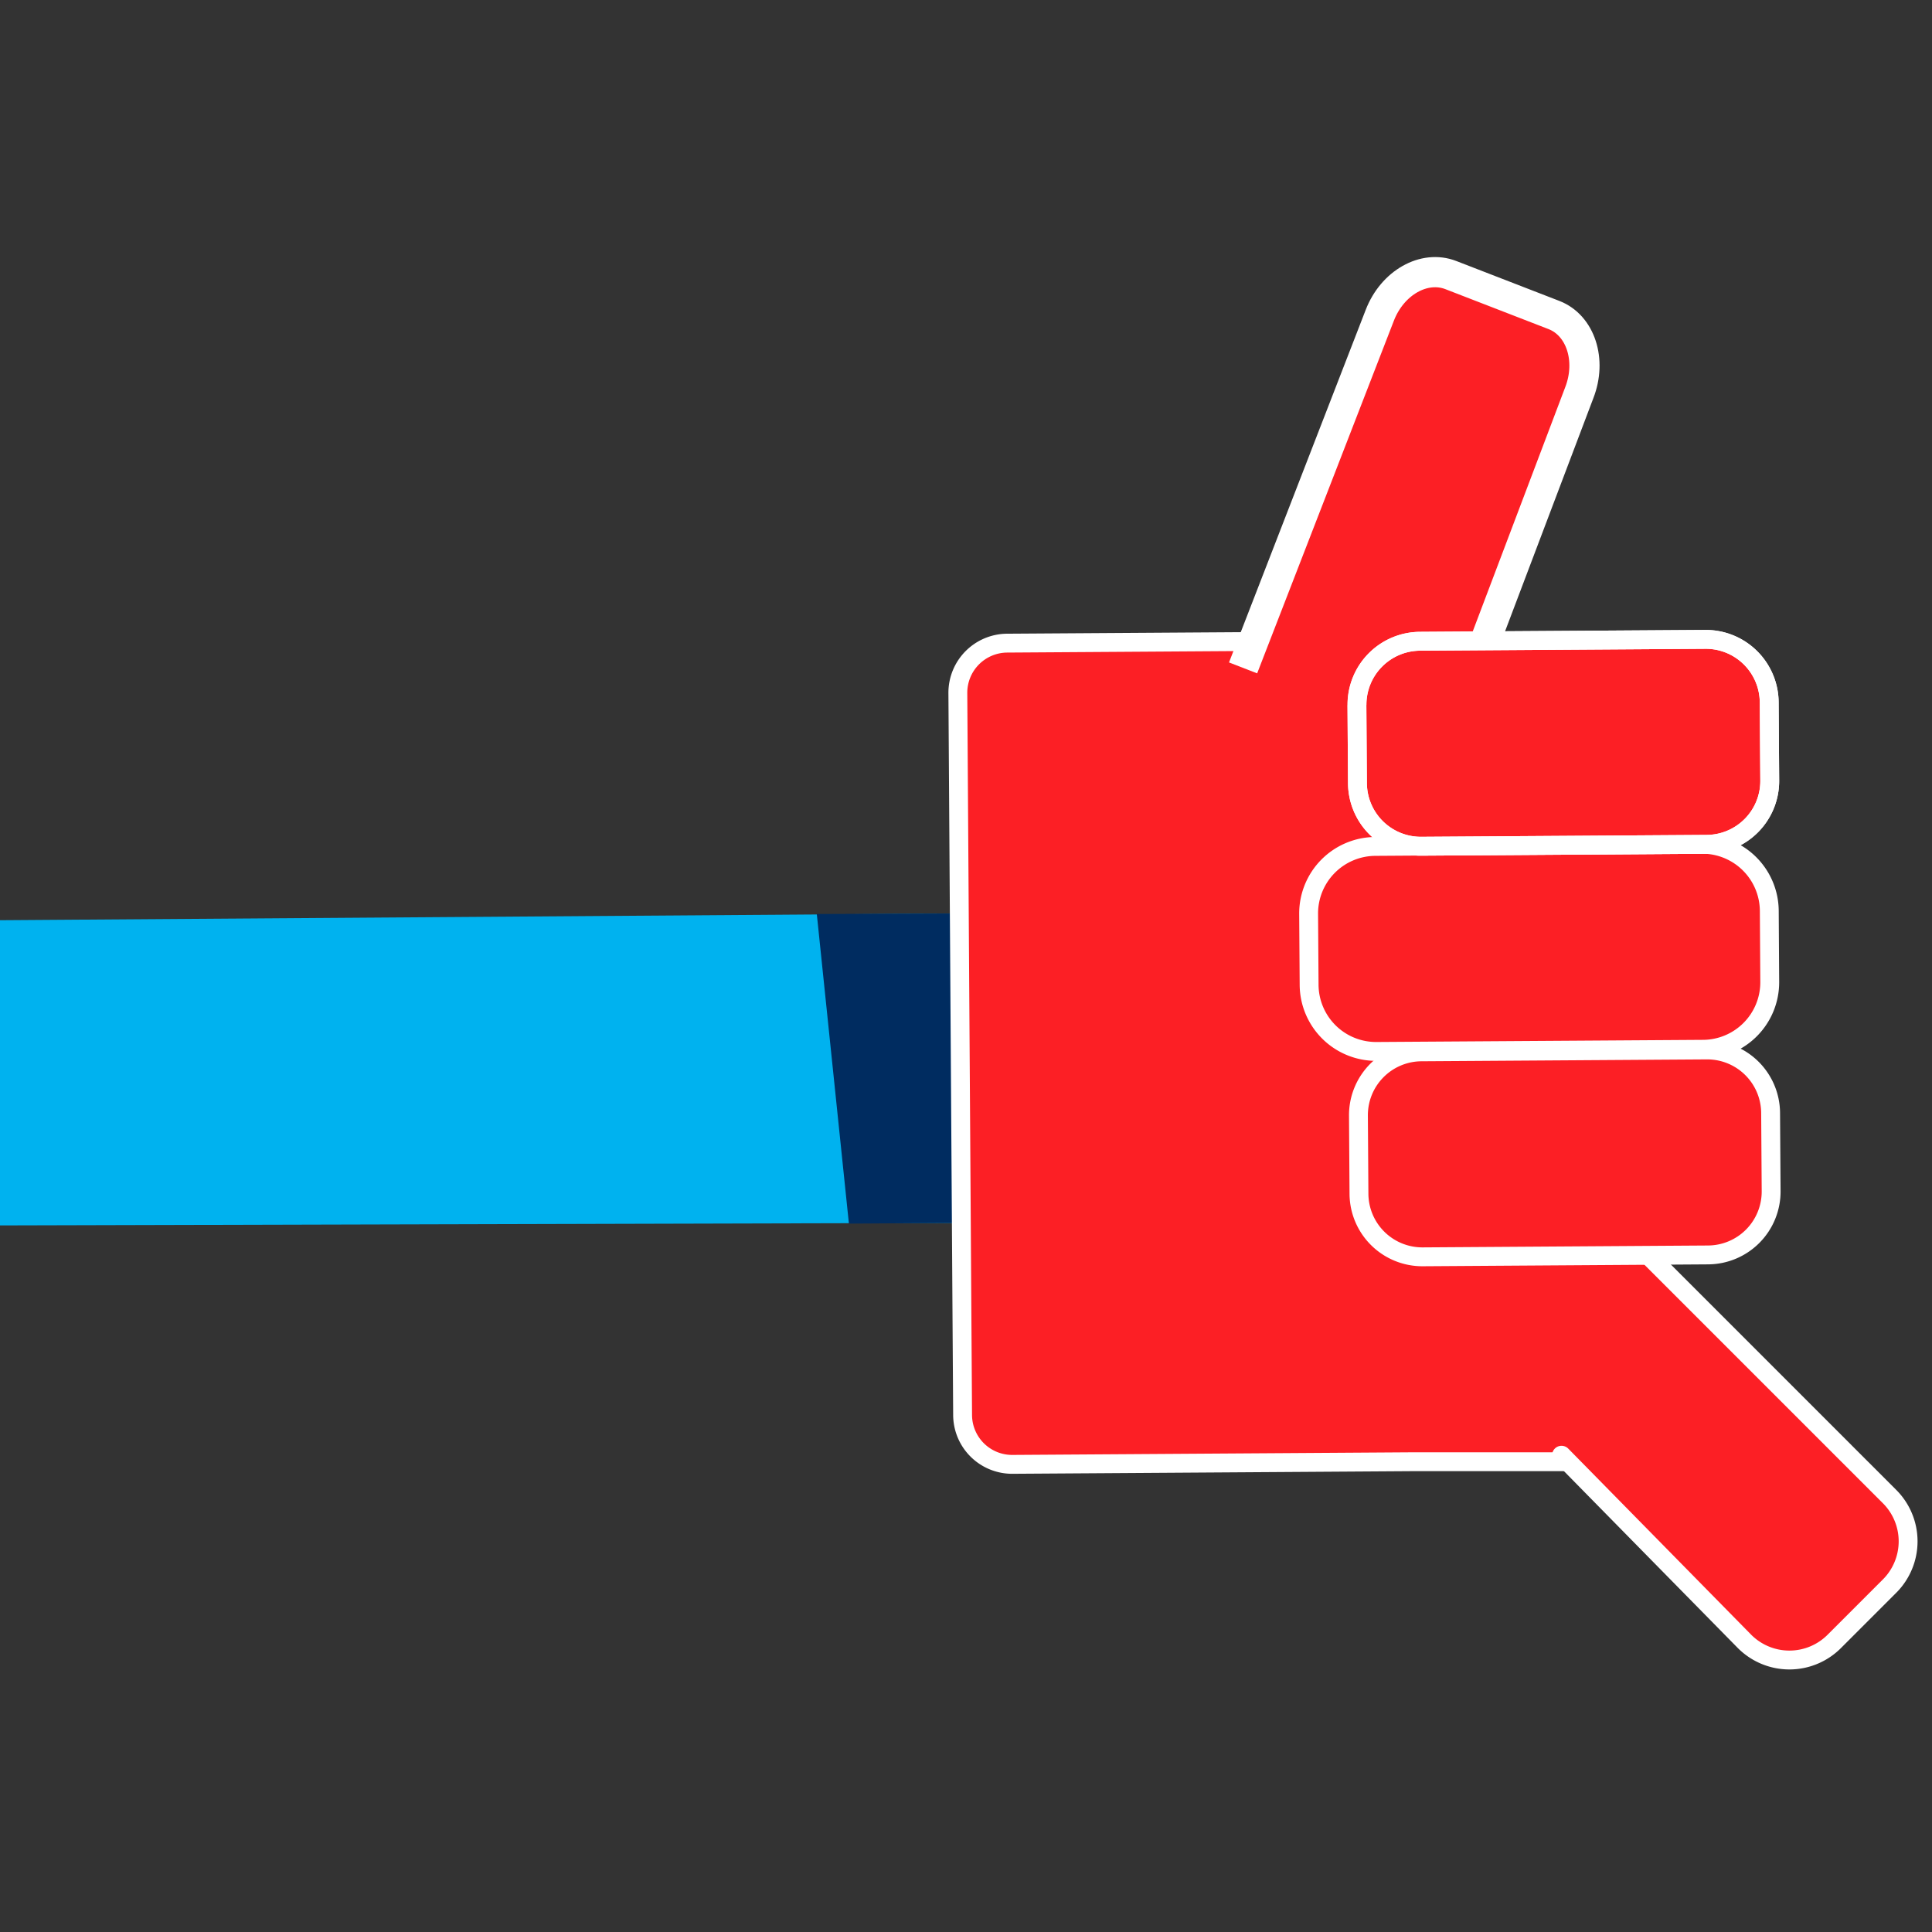 <svg id="Capa_1" data-name="Capa 1" xmlns="http://www.w3.org/2000/svg" viewBox="0 0 512 512"><rect x="0" y="0" width="512" height="512" fill="#333333" stroke="none"/><defs><style>.cls-1{fill:#00b2ef;}.cls-2{fill:#002c60;}.cls-3,.cls-6{fill:#fc1f25;}.cls-4,.cls-5,.cls-7{fill:none;stroke-linejoin:round;}.cls-4,.cls-5,.cls-6,.cls-7{stroke:#fff;}.cls-4{stroke-linecap:round;}.cls-4,.cls-6,.cls-7{stroke-width:5px;}.cls-5{stroke-width:8px;}.cls-6{stroke-miterlimit:10;}</style></defs><polygon class="cls-1" points="-0.48 243.87 -0.14 324.75 254.72 324.08 254.18 242.07 -0.48 243.87"/><polygon class="cls-2" points="254.72 324.08 224.97 324.27 216.46 242.22 254.18 242.07 254.72 324.08"/><path class="cls-3" d="M373.24,169.74l-106.4.7a13.15,13.15,0,0,0-13,13.22l1.26,191.41a13.13,13.13,0,0,0,13.22,13l106.4-.7h60.87v-100"/><path class="cls-4" d="M373.24,169.74l-106.4.7a13.15,13.15,0,0,0-13,13.22l1.26,191.41a13.13,13.13,0,0,0,13.22,13l106.4-.7h60.87v-100"/><path class="cls-3" d="M384,195.24l34.53-91.18c3.35-8.63.34-17.85-6.72-20.58L384.49,72.9c-7.06-2.74-15.5,2-18.84,10.68L329.43,177"/><path class="cls-5" d="M384,195.24l34.53-91.18c3.35-8.63.34-17.85-6.72-20.58L384.49,72.9c-7.06-2.74-15.5,2-18.84,10.68L329.43,177"/><path class="cls-3" d="M413.82,385.65,462.33,435a16.8,16.8,0,0,0,23.76,0l14.65-14.65a16.78,16.78,0,0,0,0-23.76L431.15,327"/><path class="cls-4" d="M413.82,385.65,462.33,435a16.8,16.8,0,0,0,23.76,0l14.65-14.65a16.78,16.78,0,0,0,0-23.76L431.15,327"/><path class="cls-3" d="M360,295.66l.14,20.72A16.8,16.8,0,0,0,377,333.07l75.67-.5a16.8,16.8,0,0,0,16.7-16.91l-.14-20.72a16.8,16.8,0,0,0-16.91-16.69l-75.68.5A16.79,16.79,0,0,0,360,295.66"/><path class="cls-4" d="M360,295.66l.14,20.72A16.8,16.8,0,0,0,377,333.07l75.67-.5a16.8,16.8,0,0,0,16.7-16.91l-.14-20.72a16.8,16.8,0,0,0-16.91-16.69l-75.68.5A16.79,16.79,0,0,0,360,295.66Z"/><path class="cls-3" d="M346.8,242.19l.13,18.81a17.75,17.75,0,0,0,17.87,17.64l86.57-.57A17.76,17.76,0,0,0,469,260.19l-.12-18.8A17.77,17.77,0,0,0,451,223.74l-86.57.57a17.77,17.77,0,0,0-17.64,17.88"/><path class="cls-4" d="M346.8,242.19l.13,18.81a17.75,17.75,0,0,0,17.87,17.64l86.57-.57A17.76,17.76,0,0,0,469,260.19l-.12-18.8A17.77,17.77,0,0,0,451,223.74l-86.57.57A17.77,17.77,0,0,0,346.8,242.19Z"/><path class="cls-6" d="M359.6,186.85l.14,20.72a16.8,16.8,0,0,0,16.91,16.69l75.68-.5A16.8,16.8,0,0,0,469,206.85l-.14-20.72A16.8,16.8,0,0,0,452,169.44l-75.68.5a16.8,16.8,0,0,0-16.69,16.91"/><path class="cls-7" d="M359.6,186.85l.14,20.72a16.8,16.8,0,0,0,16.91,16.69l75.68-.5A16.8,16.8,0,0,0,469,206.85l-.14-20.72A16.8,16.8,0,0,0,452,169.44l-75.68.5A16.8,16.8,0,0,0,359.6,186.85Z"/></svg>